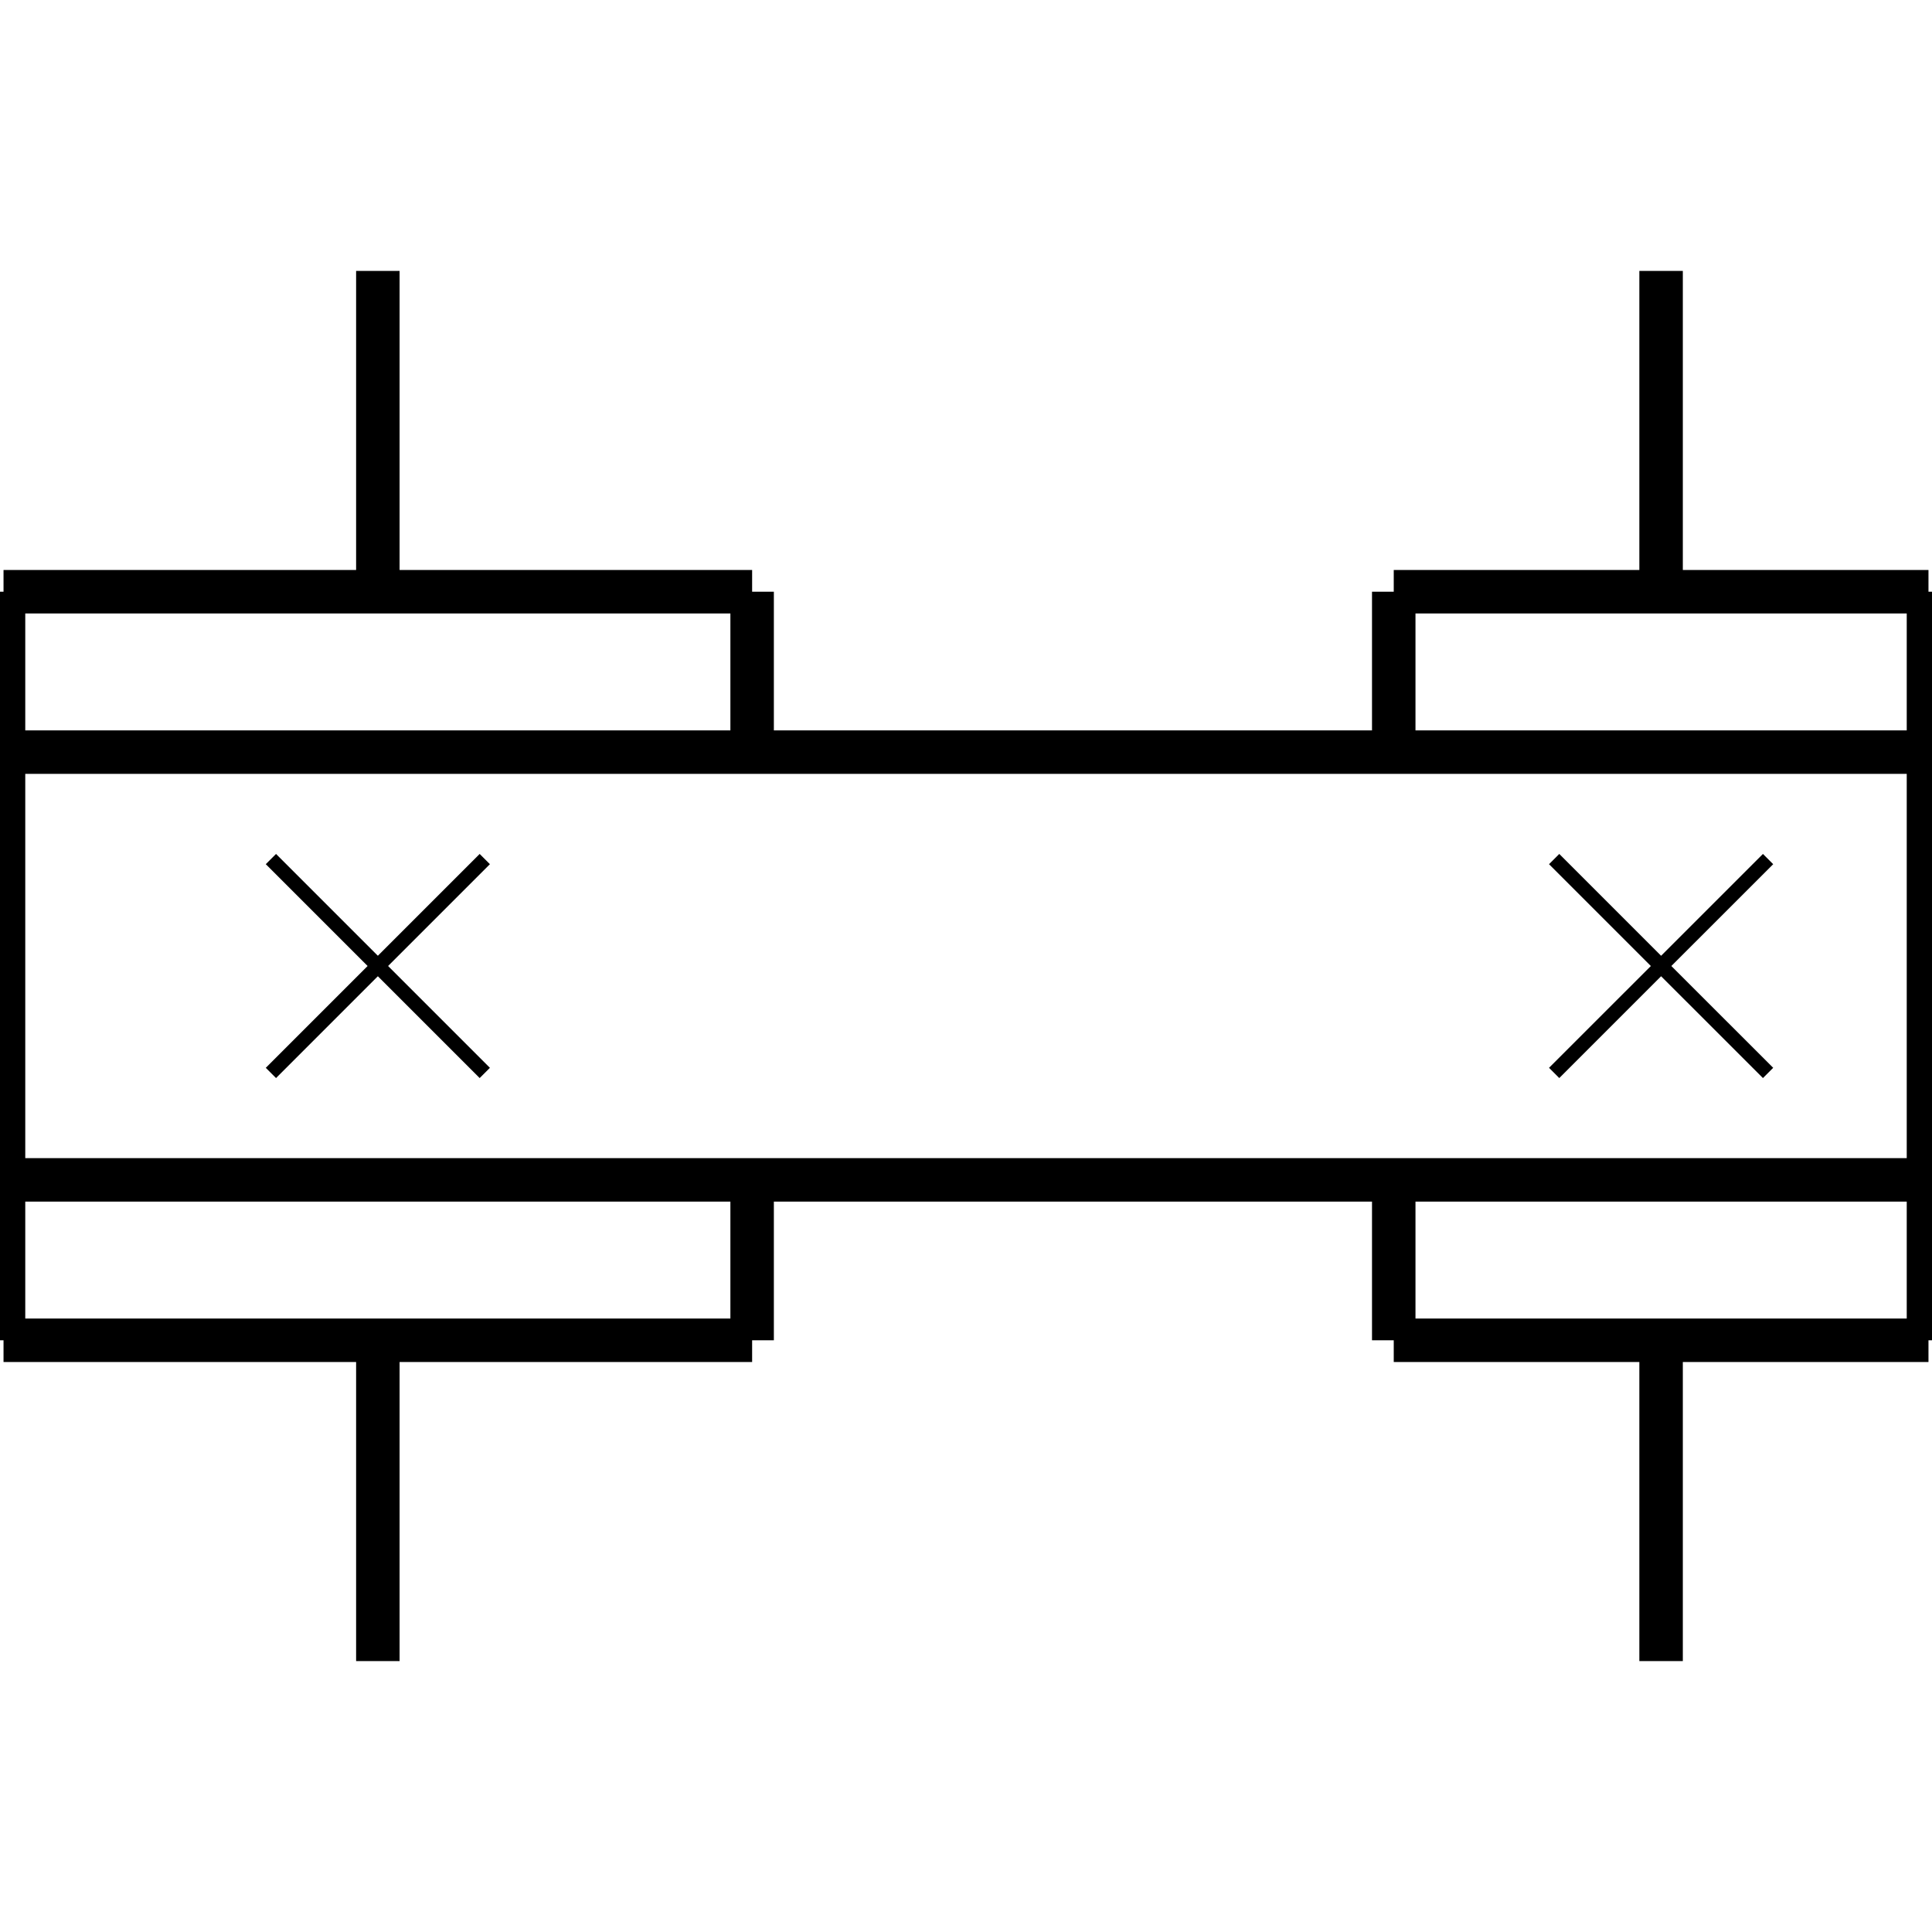 <?xml version="1.0" standalone="no"?><svg xmlns="http://www.w3.org/2000/svg" width="400.000" height="400.000" viewBox="0.0 0.0 400.000 400.000" version="1.1">
  <title>Produce by Acme CAD Converter</title>
  <desc>Produce by Acme CAD Converter</desc>
<g id="0" display="visible">
<g><path d="M78.23 122.51L78.23 56.09"
fill="none" stroke="black" stroke-width="9"/>
</g>
<g><path d="M155.72 155.72L155.72 122.51"
fill="none" stroke="black" stroke-width="9"/>
</g>
<g><path d="M155.72 122.51L0.73 122.51"
fill="none" stroke="black" stroke-width="9"/>
</g>
<g><path d="M0.73 122.51L0.73 277.49"
fill="none" stroke="black" stroke-width="9"/>
</g>
<g><path d="M56.09 177.86L78.23 200"
fill="none" stroke="black" stroke-width="3"/>
</g>
<g><path d="M78.23 200L100.37 222.14"
fill="none" stroke="black" stroke-width="3"/>
</g>
<g><path d="M100.37 177.86L56.09 222.14"
fill="none" stroke="black" stroke-width="3"/>
</g>
<g><path d="M343.91 122.51L343.91 56.09"
fill="none" stroke="black" stroke-width="9"/>
</g>
<g><path d="M0.73 155.72L399.27 155.72"
fill="none" stroke="black" stroke-width="9"/>
</g>
<g><path d="M288.56 155.72L288.56 122.51"
fill="none" stroke="black" stroke-width="9"/>
</g>
<g><path d="M288.56 122.51L399.27 122.51"
fill="none" stroke="black" stroke-width="9"/>
</g>
<g><path d="M399.27 122.51L399.27 277.49"
fill="none" stroke="black" stroke-width="9"/>
</g>
<g><path d="M321.77 177.86L343.91 200"
fill="none" stroke="black" stroke-width="3"/>
</g>
<g><path d="M343.91 200L366.06 222.14"
fill="none" stroke="black" stroke-width="3"/>
</g>
<g><path d="M366.06 177.86L321.77 222.14"
fill="none" stroke="black" stroke-width="3"/>
</g>
<g><path d="M78.23 277.49L78.23 343.91"
fill="none" stroke="black" stroke-width="9"/>
</g>
<g><path d="M155.72 244.28L155.72 277.49"
fill="none" stroke="black" stroke-width="9"/>
</g>
<g><path d="M155.72 277.49L0.73 277.49"
fill="none" stroke="black" stroke-width="9"/>
</g>
<g><path d="M343.91 277.49L343.91 343.91"
fill="none" stroke="black" stroke-width="9"/>
</g>
<g><path d="M0.73 244.28L399.27 244.28"
fill="none" stroke="black" stroke-width="9"/>
</g>
<g><path d="M288.56 244.28L288.56 277.49"
fill="none" stroke="black" stroke-width="9"/>
</g>
<g><path d="M288.56 277.49L399.27 277.49"
fill="none" stroke="black" stroke-width="9"/>
</g>
</g>
</svg>
